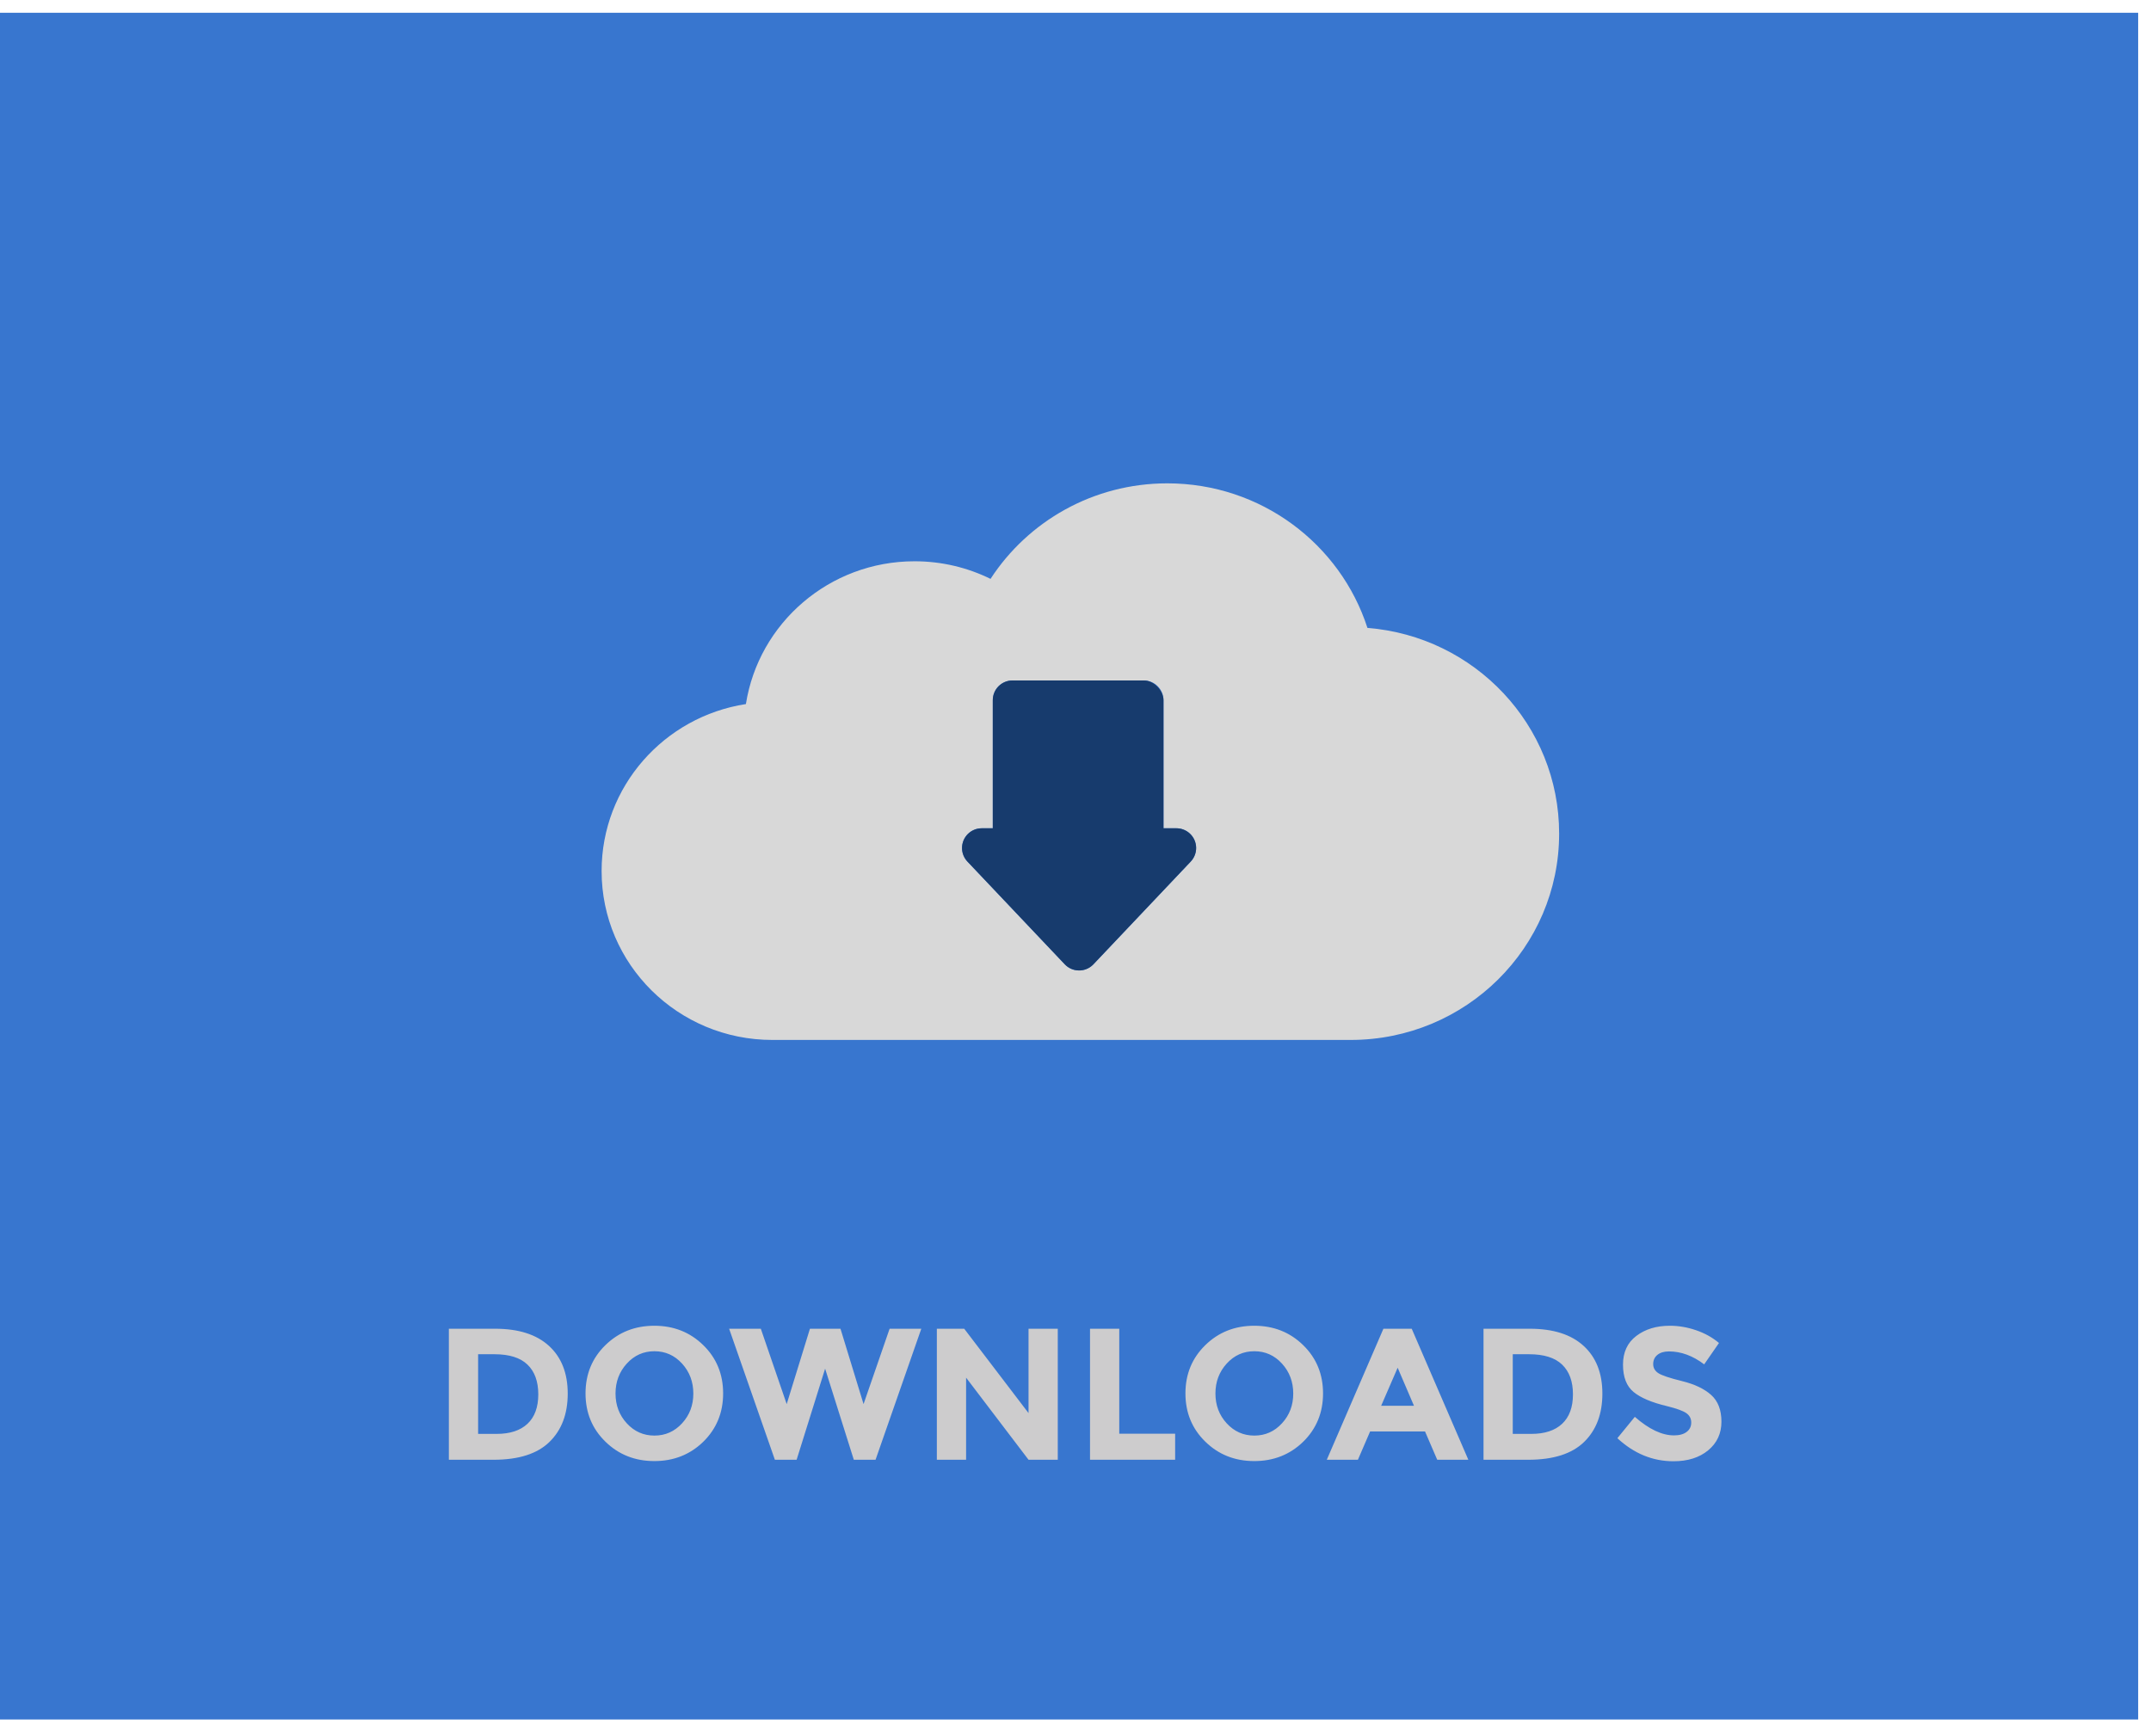 <svg xmlns="http://www.w3.org/2000/svg" width="109" height="88" viewBox="0 0 109 88">
  <g fill="none" fill-rule="evenodd" transform="translate(-.646 .46)">
    <rect width="108.35" height="86.5" x=".646" y=".187" fill="#3876CF"/>
    <path fill="#D8D8D8" d="M50.955,41.519 L50.396,41.519 C49.844,41.519 49.396,41.967 49.396,42.519 C49.396,42.775 49.494,43.021 49.67,43.206 L54.602,48.413 C54.981,48.814 55.614,48.831 56.015,48.452 C56.028,48.439 56.041,48.426 56.054,48.413 L60.985,43.206 C61.365,42.805 61.348,42.173 60.947,41.793 C60.761,41.617 60.515,41.519 60.259,41.519 L59.605,41.519 L59.605,35.027 C59.605,34.474 59.157,34.027 58.605,34.027 L51.955,34.027 C51.403,34.027 50.955,34.474 50.955,35.027 L50.955,41.519 Z M39.782,52.247 C35.005,52.247 31.132,48.414 31.132,43.685 C31.132,39.406 34.302,35.861 38.444,35.224 C39.087,31.124 42.669,27.987 46.991,27.987 C48.374,27.987 49.681,28.308 50.84,28.879 C52.734,25.966 56.038,24.037 59.798,24.037 C64.546,24.037 68.568,27.114 69.94,31.364 C75.377,31.793 79.654,36.296 79.654,41.789 C79.654,47.565 74.924,52.247 69.089,52.247 C69.051,52.247 69.014,52.247 68.976,52.247 L39.782,52.247 Z"/>
    <path fill="#173B6D" d="M56.054,48.413 L60.985,43.206 L60.985,43.206 C61.365,42.805 61.348,42.173 60.947,41.793 C60.761,41.617 60.515,41.519 60.259,41.519 L50.396,41.519 L50.396,41.519 C49.844,41.519 49.396,41.967 49.396,42.519 C49.396,42.775 49.494,43.021 49.67,43.206 L54.602,48.413 L54.602,48.413 C54.981,48.814 55.614,48.831 56.015,48.452 C56.028,48.439 56.041,48.426 56.054,48.413 Z"/>
    <rect width="8.65" height="8.729" x="50.955" y="34.027" fill="#173B6D" rx="1"/>
    <path fill="#CDCCCD" d="M25.738,66.884 C26.922,66.884 27.831,67.173 28.465,67.753 C29.098,68.332 29.415,69.138 29.415,70.171 C29.415,71.203 29.106,72.02 28.488,72.622 C27.871,73.223 26.929,73.524 25.662,73.524 L23.392,73.524 L23.392,66.884 L25.738,66.884 Z M25.814,72.213 C26.492,72.213 27.013,72.042 27.377,71.7 C27.741,71.358 27.923,70.861 27.923,70.209 C27.923,69.556 27.741,69.054 27.377,68.703 C27.013,68.351 26.454,68.176 25.7,68.176 L24.874,68.176 L24.874,72.213 L25.814,72.213 Z M35.78,70.171 C35.78,69.575 35.59,69.069 35.21,68.651 C34.83,68.233 34.362,68.024 33.808,68.024 C33.254,68.024 32.787,68.233 32.407,68.651 C32.027,69.069 31.837,69.574 31.837,70.166 C31.837,70.758 32.027,71.262 32.407,71.676 C32.787,72.091 33.254,72.299 33.808,72.299 C34.362,72.299 34.83,72.091 35.21,71.676 C35.59,71.262 35.78,70.76 35.78,70.171 Z M36.283,72.612 C35.612,73.265 34.785,73.591 33.804,73.591 C32.822,73.591 31.995,73.263 31.324,72.607 C30.653,71.952 30.317,71.137 30.317,70.161 C30.317,69.186 30.653,68.37 31.324,67.715 C31.995,67.059 32.822,66.732 33.804,66.732 C34.785,66.732 35.612,67.059 36.283,67.715 C36.954,68.37 37.29,69.186 37.29,70.161 C37.29,71.137 36.954,71.954 36.283,72.612 Z M40.511,70.703 L41.689,66.884 L43.237,66.884 L44.406,70.703 L45.726,66.884 L47.332,66.884 L45.014,73.524 L43.912,73.524 L42.458,68.907 L41.014,73.524 L39.912,73.524 L37.594,66.884 L39.2,66.884 L40.511,70.703 Z M52.766,66.884 L54.248,66.884 L54.248,73.524 L52.766,73.524 L49.602,69.363 L49.602,73.524 L48.12,73.524 L48.12,66.884 L49.507,66.884 L52.766,71.159 L52.766,66.884 Z M55.882,73.524 L55.882,66.884 L57.364,66.884 L57.364,72.204 L60.195,72.204 L60.195,73.524 L55.882,73.524 Z M66.18,70.171 C66.18,69.575 65.99,69.069 65.61,68.651 C65.23,68.233 64.762,68.024 64.208,68.024 C63.654,68.024 63.187,68.233 62.807,68.651 C62.427,69.069 62.237,69.574 62.237,70.166 C62.237,70.758 62.427,71.262 62.807,71.676 C63.187,72.091 63.654,72.299 64.208,72.299 C64.762,72.299 65.23,72.091 65.61,71.676 C65.99,71.262 66.18,70.76 66.18,70.171 Z M66.683,72.612 C66.012,73.265 65.185,73.591 64.204,73.591 C63.222,73.591 62.395,73.263 61.724,72.607 C61.053,71.952 60.717,71.137 60.717,70.161 C60.717,69.186 61.053,68.37 61.724,67.715 C62.395,67.059 63.222,66.732 64.204,66.732 C65.185,66.732 66.012,67.059 66.683,67.715 C67.354,68.37 67.69,69.186 67.69,70.161 C67.69,71.137 67.354,71.954 66.683,72.612 Z M73.476,73.524 L72.858,72.09 L70.075,72.09 L69.457,73.524 L67.88,73.524 L70.749,66.884 L72.184,66.884 L75.053,73.524 L73.476,73.524 Z M71.471,68.86 L70.635,70.788 L72.298,70.788 L71.471,68.86 Z M78.169,66.884 C79.353,66.884 80.262,67.173 80.895,67.753 C81.528,68.332 81.845,69.138 81.845,70.171 C81.845,71.203 81.536,72.02 80.919,72.622 C80.301,73.223 79.359,73.524 78.093,73.524 L75.822,73.524 L75.822,66.884 L78.169,66.884 Z M78.245,72.213 C78.922,72.213 79.443,72.042 79.807,71.7 C80.171,71.358 80.354,70.861 80.354,70.209 C80.354,69.556 80.171,69.054 79.807,68.703 C79.443,68.351 78.884,68.176 78.131,68.176 L77.304,68.176 L77.304,72.213 L78.245,72.213 Z M85.218,68.033 C84.971,68.033 84.776,68.092 84.633,68.209 C84.491,68.326 84.42,68.481 84.42,68.674 C84.42,68.868 84.507,69.021 84.681,69.135 C84.855,69.249 85.257,69.384 85.887,69.539 C86.517,69.694 87.007,69.927 87.355,70.237 C87.703,70.548 87.878,71 87.878,71.596 C87.878,72.191 87.654,72.674 87.208,73.044 C86.761,73.415 86.174,73.6 85.446,73.6 C84.394,73.6 83.447,73.211 82.605,72.432 L83.489,71.349 C84.204,71.976 84.866,72.289 85.474,72.289 C85.746,72.289 85.96,72.231 86.115,72.113 C86.27,71.996 86.348,71.838 86.348,71.638 C86.348,71.439 86.266,71.281 86.101,71.163 C85.936,71.046 85.61,70.928 85.123,70.807 C84.35,70.624 83.785,70.384 83.427,70.09 C83.069,69.795 82.89,69.333 82.89,68.703 C82.89,68.073 83.116,67.587 83.569,67.245 C84.022,66.903 84.587,66.732 85.265,66.732 C85.708,66.732 86.152,66.808 86.595,66.96 C87.038,67.112 87.425,67.327 87.754,67.606 L87.004,68.689 C86.427,68.252 85.832,68.033 85.218,68.033 Z"/>
  </g>
</svg>
